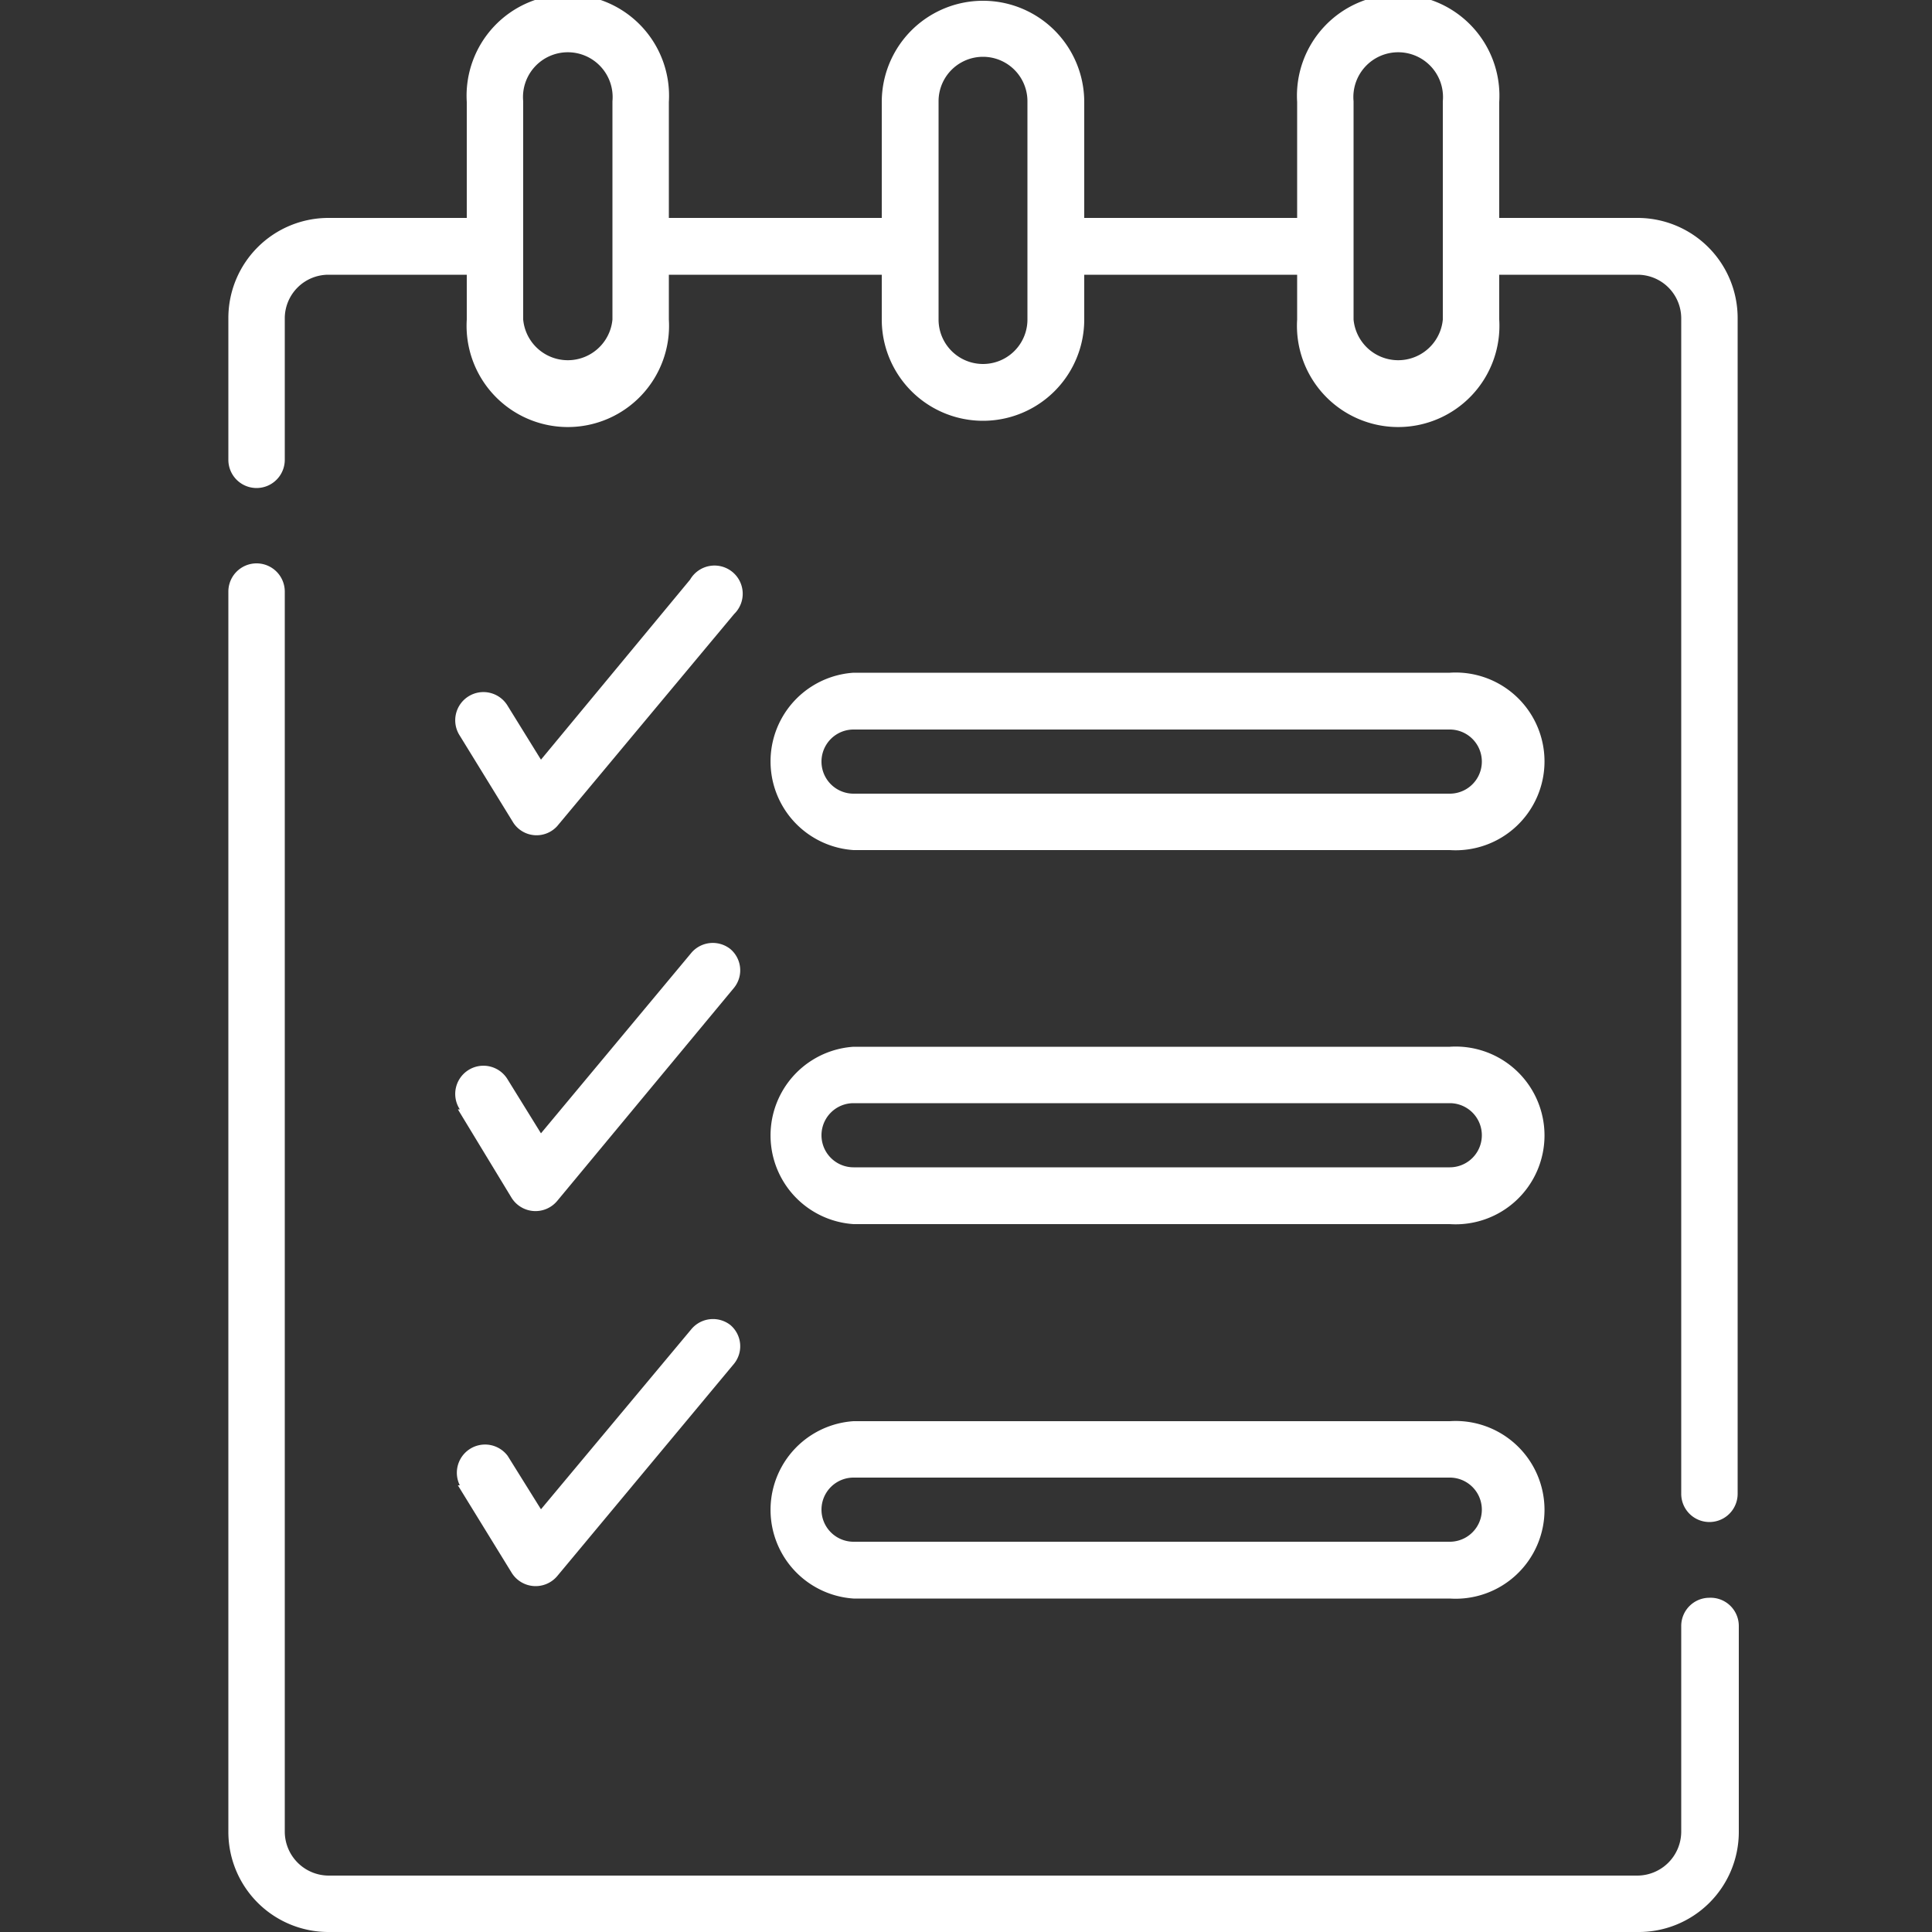 <svg xmlns="http://www.w3.org/2000/svg" viewBox="0 0 50 50"><rect x="0" y="0" width="50" height="50" fill="#333333" stroke="none"/><defs><style>.cls-1{fill:#fff;}</style></defs><title>Prancheta 14</title><g id="_14" data-name="14"><path class="cls-1" d="M14.42,21.38,19,15.89A.73.73,0,1,0,17.86,15L14,19.66l-.86-1.39a.73.73,0,1,0-1.24.77l1.39,2.26A.72.72,0,0,0,14.42,21.38Z"/><path class="cls-1" d="M11.85,28.71,13.24,31a.73.73,0,0,0,1.18.08L19,25.56a.72.72,0,0,0-.1-1,.73.73,0,0,0-1,.09L14,29.33l-.86-1.39a.73.73,0,1,0-1.24.77Z"/><path class="cls-1" d="M11.85,38.44l1.39,2.26a.73.73,0,0,0,1.18.09L19,35.29a.72.72,0,0,0-.1-1,.73.73,0,0,0-1,.1L14,39.06l-.86-1.38a.73.73,0,0,0-1.24.76Z"/><path class="cls-1" d="M44.24,41.35a.73.73,0,0,0-.73.73v5.33a1.14,1.14,0,0,1-1.13,1.13H8.5a1.14,1.14,0,0,1-1.13-1.13V15.31a.73.73,0,1,0-1.46,0v32.1A2.59,2.59,0,0,0,8.5,50H42.38A2.59,2.59,0,0,0,45,47.41V42.08A.73.73,0,0,0,44.24,41.35Z"/><path class="cls-1" d="M42.38,5.64H38.8v-3a2.62,2.62,0,1,0-5.23,0v3H28.06v-3a2.62,2.62,0,1,0-5.24,0v3H17.31v-3a2.62,2.62,0,1,0-5.23,0v3H8.5A2.59,2.59,0,0,0,5.91,8.23V11.9a.73.73,0,0,0,1.46,0V8.23A1.13,1.13,0,0,1,8.5,7.11h3.58V8.27a2.62,2.62,0,1,0,5.23,0V7.11h5.51V8.27a2.62,2.62,0,1,0,5.24,0V7.11h5.51V8.27a2.62,2.62,0,1,0,5.23,0V7.11h3.58a1.13,1.13,0,0,1,1.13,1.12V38.66a.73.73,0,1,0,1.46,0V8.23a2.59,2.59,0,0,0-2.59-2.59ZM15.85,8.27a1.16,1.16,0,0,1-2.31,0V2.62a1.16,1.16,0,1,1,2.31,0Zm10.74,0a1.15,1.15,0,1,1-2.3,0V2.62a1.15,1.15,0,1,1,2.3,0Zm10.75,0a1.16,1.16,0,0,1-2.31,0V2.62a1.16,1.16,0,1,1,2.31,0Z"/><path class="cls-1" d="M22.09,22H37.52a2.3,2.3,0,1,0,0-4.59H22.09a2.3,2.3,0,0,0,0,4.59Zm0-3.12H37.52a.83.83,0,0,1,0,1.66H22.09a.83.83,0,0,1,0-1.66Z"/><path class="cls-1" d="M22.09,31.68H37.52a2.3,2.3,0,1,0,0-4.59H22.09a2.3,2.3,0,0,0,0,4.59Zm0-3.13H37.52a.83.83,0,1,1,0,1.66H22.09a.83.83,0,0,1,0-1.66Z"/><path class="cls-1" d="M22.09,41.37H37.52a2.3,2.3,0,1,0,0-4.59H22.09a2.3,2.3,0,0,0,0,4.59Zm0-3.13H37.52a.83.83,0,0,1,0,1.66H22.09a.83.83,0,1,1,0-1.66Z"/></g></svg>